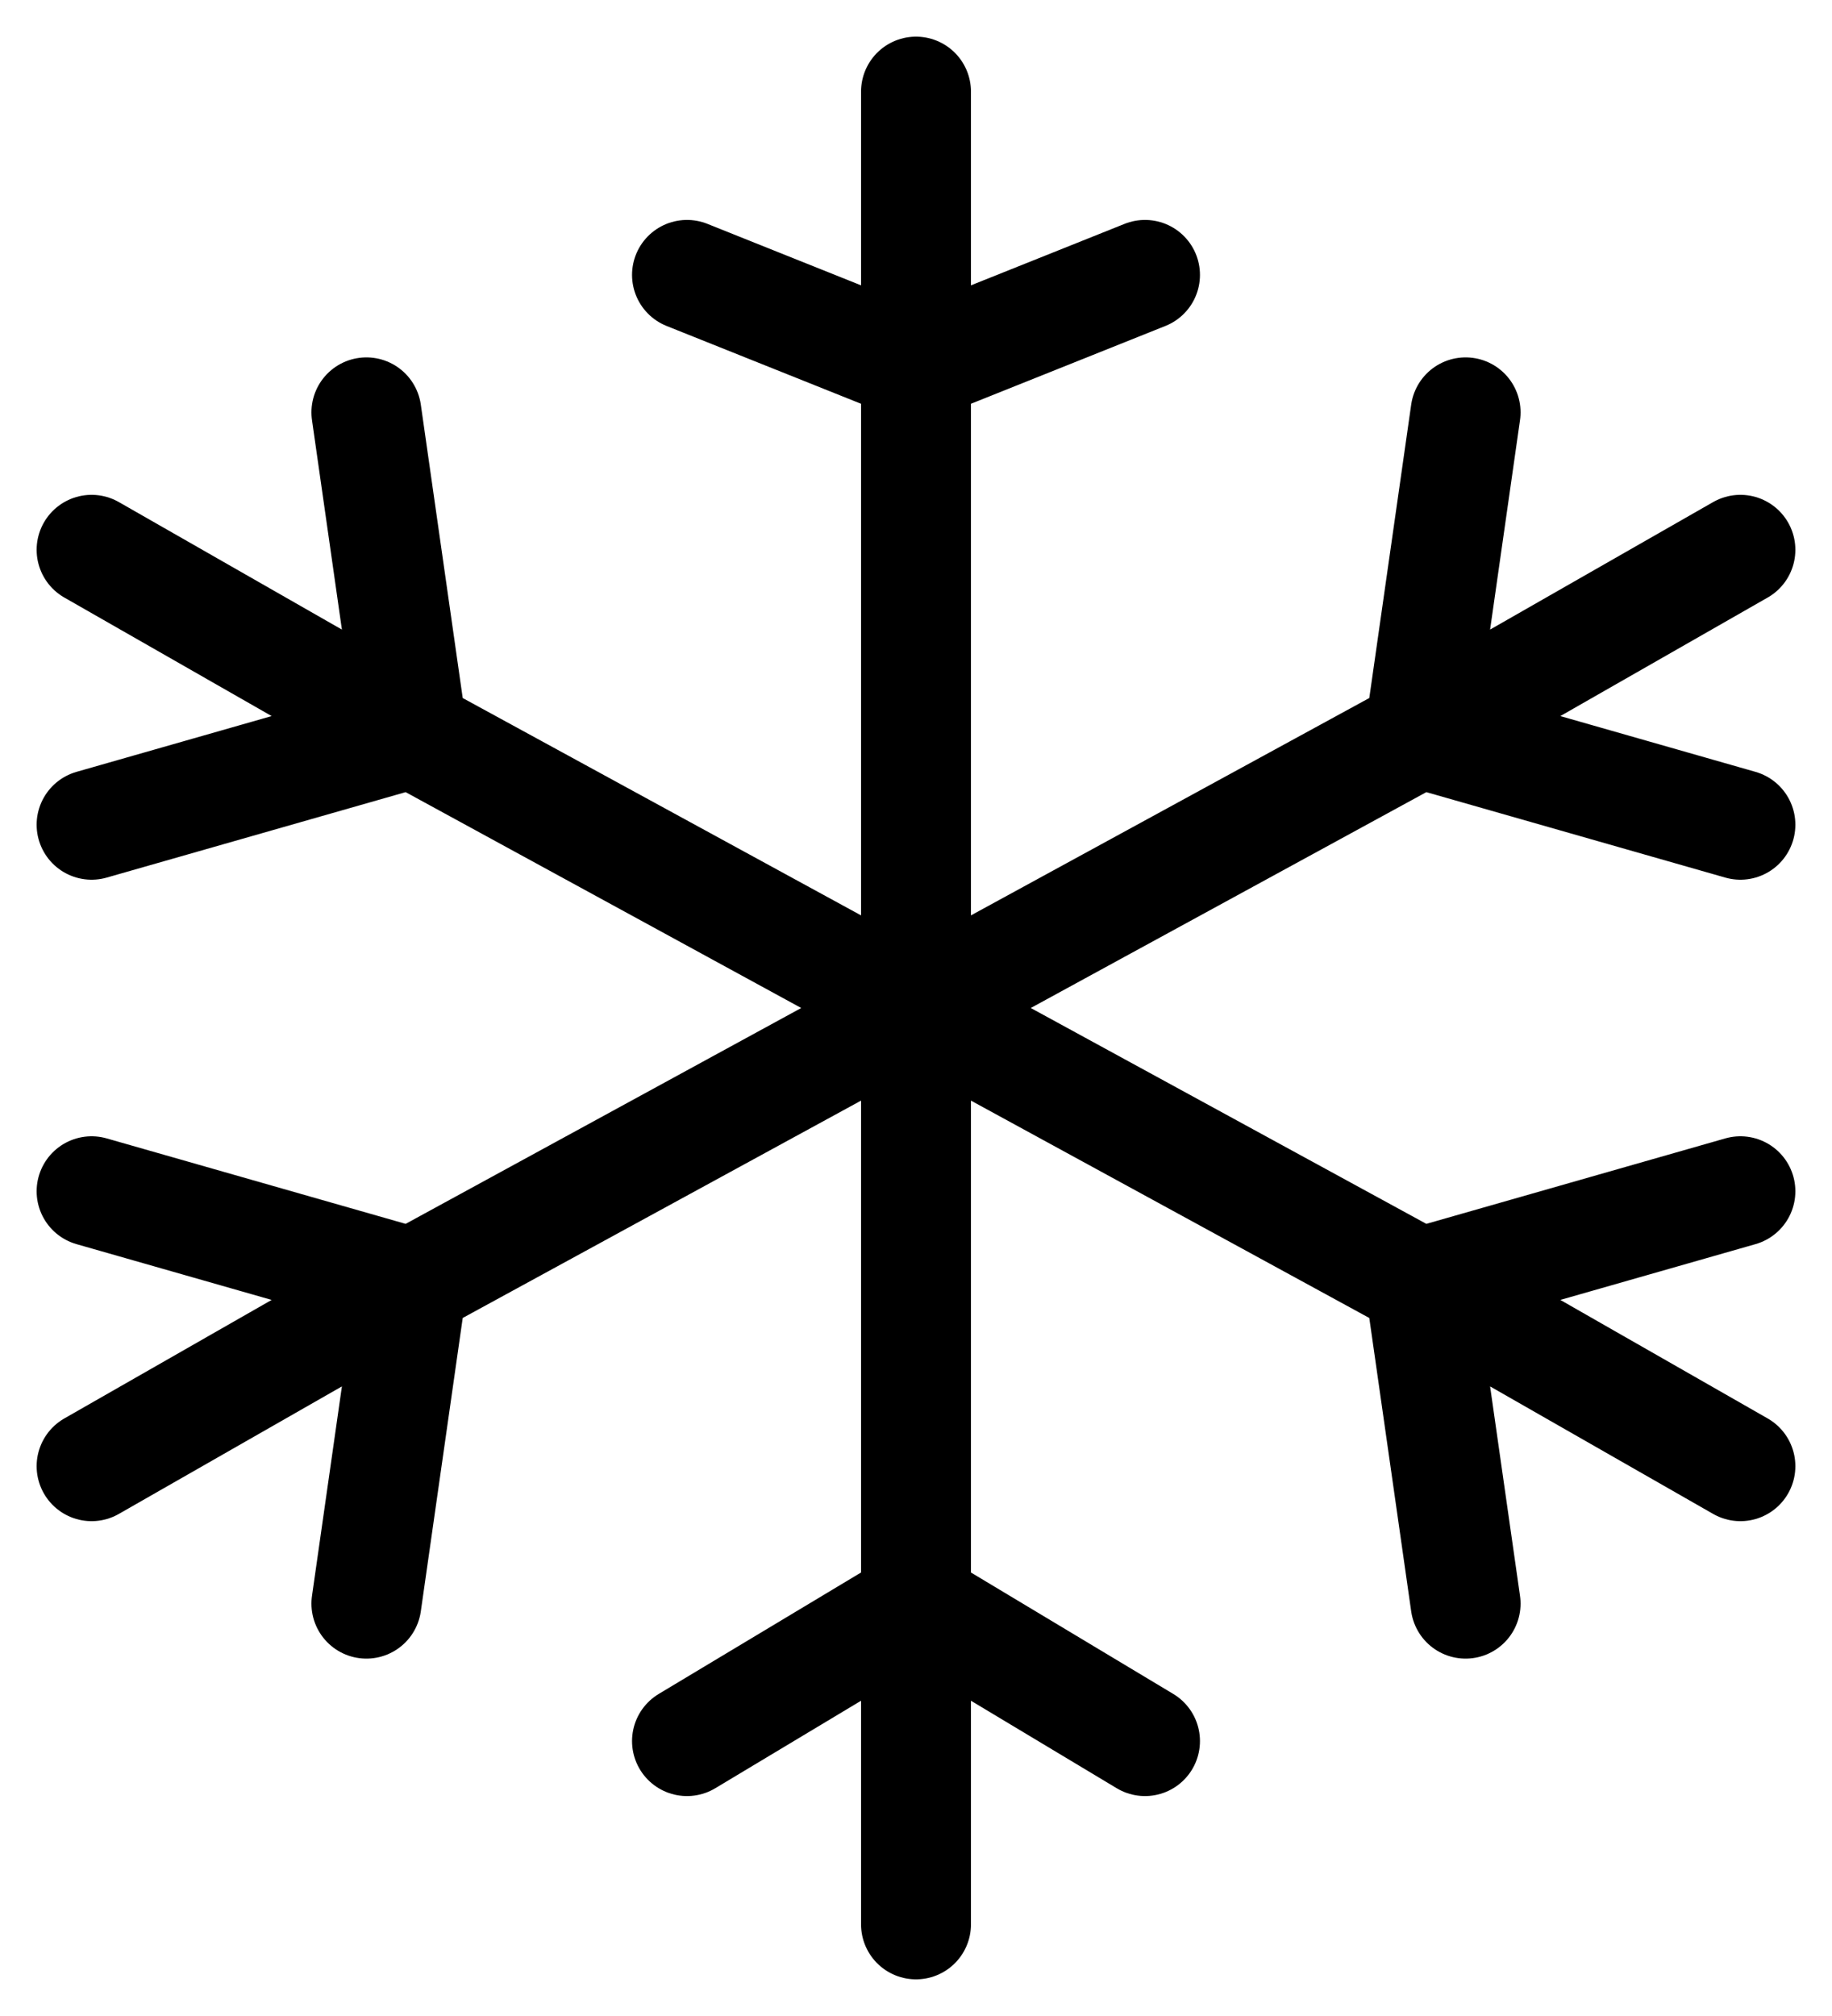 <svg width="20" height="22" viewBox="0 0 20 22" fill="none" xmlns="http://www.w3.org/2000/svg">
<path d="M1 6L4.5 8M19 16L15.5 14M10 11L4.5 8M10 11L4.5 14M10 11V4M10 11V17.5M10 11L15.5 14M10 11L15.5 8M10 1V4M10 21V17.5M19 6L15.5 8M1 16L4.5 14M4.5 8L1 9M4.5 8L4 4.5M4.5 14L1 13M4.5 14L4 17.5M10 4L7.5 3M10 4L12.5 3M10 17.5L12.5 19M10 17.5L7.5 19M15.5 14L16 17.5M15.5 14L19 13M15.5 8L19 9M15.5 8L16 4.5" stroke="black" stroke-width="1.2" stroke-linecap="round" stroke-linejoin="round"/>
</svg>

